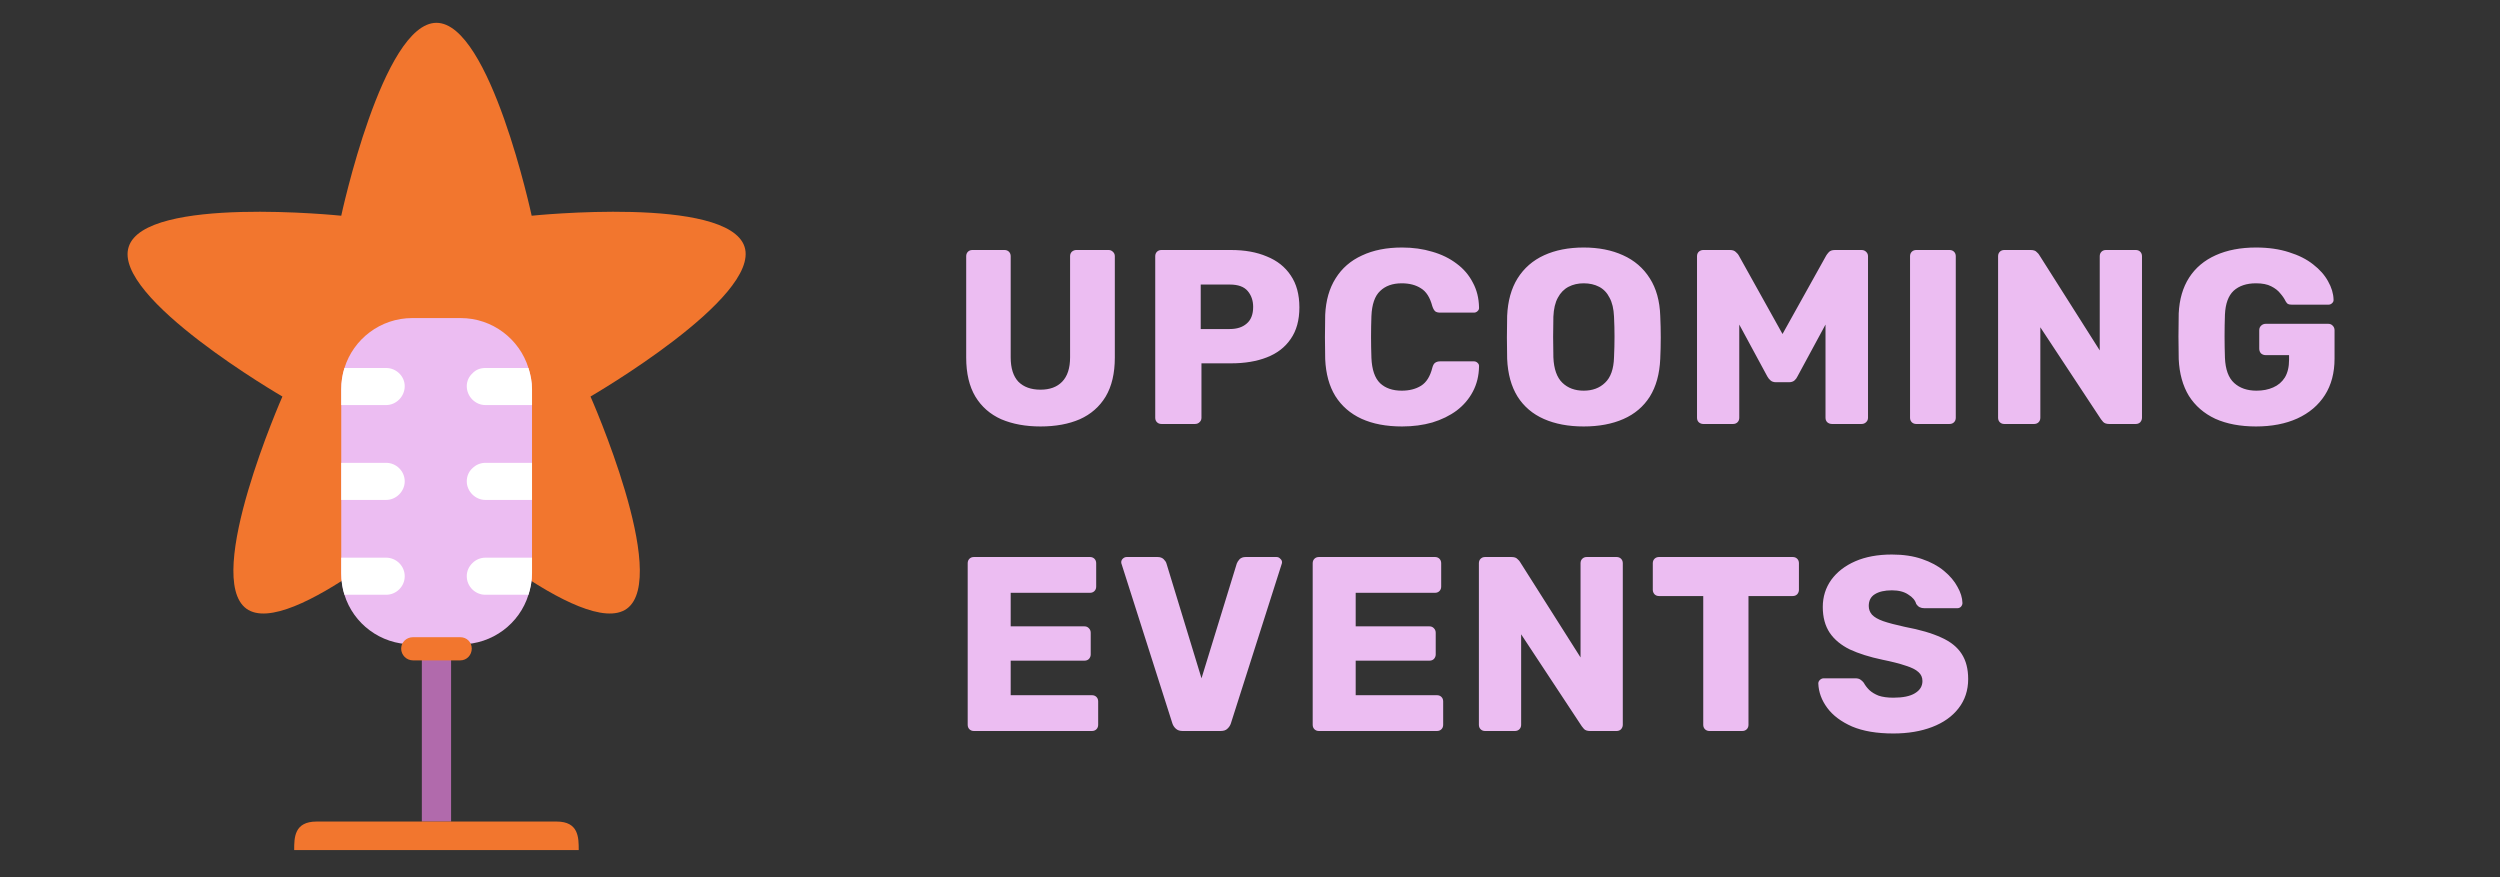<svg width="171" height="60" viewBox="0 0 171 60" fill="none" xmlns="http://www.w3.org/2000/svg">
<rect x="0" y="0" width="171" height="60" fill="#333333" stroke="none"/>
<g clip-path="url(#clip0_98_4867)">
<path d="M71.171 29.17C70.151 29.17 69.256 29.006 68.485 28.677C67.726 28.337 67.136 27.821 66.717 27.13C66.298 26.427 66.088 25.538 66.088 24.461V17.525C66.088 17.4 66.128 17.298 66.207 17.219C66.286 17.14 66.388 17.1 66.513 17.1H68.706C68.831 17.1 68.933 17.14 69.012 17.219C69.091 17.298 69.131 17.4 69.131 17.525V24.444C69.131 25.181 69.307 25.736 69.658 26.11C70.021 26.473 70.525 26.654 71.171 26.654C71.806 26.654 72.299 26.473 72.65 26.11C73.013 25.736 73.194 25.181 73.194 24.444V17.525C73.194 17.4 73.234 17.298 73.313 17.219C73.404 17.14 73.506 17.1 73.619 17.1H75.829C75.942 17.1 76.039 17.14 76.118 17.219C76.209 17.298 76.254 17.4 76.254 17.525V24.461C76.254 25.538 76.044 26.427 75.625 27.13C75.206 27.821 74.616 28.337 73.857 28.677C73.098 29.006 72.202 29.17 71.171 29.17ZM79.443 29C79.319 29 79.217 28.96 79.137 28.881C79.058 28.802 79.018 28.7 79.018 28.575V17.525C79.018 17.4 79.058 17.298 79.137 17.219C79.217 17.14 79.319 17.1 79.443 17.1H84.203C85.144 17.1 85.96 17.247 86.651 17.542C87.354 17.825 87.898 18.256 88.283 18.834C88.68 19.412 88.878 20.143 88.878 21.027C88.878 21.9 88.68 22.619 88.283 23.186C87.898 23.753 87.354 24.172 86.651 24.444C85.96 24.716 85.144 24.852 84.203 24.852H82.18V28.575C82.18 28.7 82.135 28.802 82.044 28.881C81.965 28.96 81.863 29 81.738 29H79.443ZM82.129 22.506H84.118C84.606 22.506 84.991 22.381 85.274 22.132C85.569 21.883 85.716 21.503 85.716 20.993C85.716 20.562 85.592 20.2 85.342 19.905C85.093 19.61 84.685 19.463 84.118 19.463H82.129V22.506ZM95.896 29.17C94.819 29.17 93.895 28.994 93.125 28.643C92.365 28.292 91.77 27.776 91.34 27.096C90.92 26.416 90.688 25.572 90.643 24.563C90.631 24.098 90.626 23.6 90.626 23.067C90.626 22.534 90.631 22.024 90.643 21.537C90.688 20.551 90.926 19.718 91.357 19.038C91.787 18.347 92.388 17.825 93.159 17.474C93.929 17.111 94.842 16.93 95.896 16.93C96.644 16.93 97.335 17.026 97.97 17.219C98.604 17.4 99.16 17.672 99.636 18.035C100.112 18.386 100.48 18.817 100.741 19.327C101.013 19.826 101.154 20.392 101.166 21.027C101.177 21.129 101.143 21.214 101.064 21.282C100.996 21.35 100.911 21.384 100.809 21.384H98.514C98.366 21.384 98.253 21.356 98.174 21.299C98.094 21.231 98.026 21.112 97.97 20.942C97.811 20.341 97.55 19.933 97.188 19.718C96.836 19.491 96.4 19.378 95.879 19.378C95.255 19.378 94.762 19.554 94.4 19.905C94.037 20.245 93.839 20.817 93.805 21.622C93.771 22.551 93.771 23.503 93.805 24.478C93.839 25.283 94.037 25.861 94.4 26.212C94.762 26.552 95.255 26.722 95.879 26.722C96.4 26.722 96.842 26.609 97.205 26.382C97.567 26.155 97.822 25.747 97.97 25.158C98.015 24.988 98.077 24.875 98.157 24.818C98.247 24.75 98.366 24.716 98.514 24.716H100.809C100.911 24.716 100.996 24.75 101.064 24.818C101.143 24.886 101.177 24.971 101.166 25.073C101.154 25.708 101.013 26.28 100.741 26.79C100.48 27.289 100.112 27.719 99.636 28.082C99.16 28.433 98.604 28.705 97.97 28.898C97.335 29.079 96.644 29.17 95.896 29.17ZM108.325 29.17C107.282 29.17 106.376 29 105.605 28.66C104.834 28.32 104.234 27.81 103.803 27.13C103.372 26.439 103.134 25.577 103.089 24.546C103.078 24.059 103.072 23.571 103.072 23.084C103.072 22.597 103.078 22.104 103.089 21.605C103.134 20.585 103.372 19.729 103.803 19.038C104.245 18.335 104.851 17.808 105.622 17.457C106.393 17.106 107.294 16.93 108.325 16.93C109.345 16.93 110.24 17.106 111.011 17.457C111.793 17.808 112.405 18.335 112.847 19.038C113.289 19.729 113.527 20.585 113.561 21.605C113.584 22.104 113.595 22.597 113.595 23.084C113.595 23.571 113.584 24.059 113.561 24.546C113.516 25.577 113.278 26.439 112.847 27.13C112.416 27.81 111.816 28.32 111.045 28.66C110.274 29 109.368 29.17 108.325 29.17ZM108.325 26.722C108.926 26.722 109.413 26.541 109.787 26.178C110.172 25.815 110.376 25.237 110.399 24.444C110.422 23.945 110.433 23.475 110.433 23.033C110.433 22.591 110.422 22.132 110.399 21.656C110.376 21.123 110.274 20.693 110.093 20.364C109.923 20.024 109.685 19.775 109.379 19.616C109.073 19.457 108.722 19.378 108.325 19.378C107.94 19.378 107.594 19.457 107.288 19.616C106.982 19.775 106.738 20.024 106.557 20.364C106.376 20.693 106.274 21.123 106.251 21.656C106.24 22.132 106.234 22.591 106.234 23.033C106.234 23.475 106.24 23.945 106.251 24.444C106.285 25.237 106.489 25.815 106.863 26.178C107.237 26.541 107.724 26.722 108.325 26.722ZM116.501 29C116.387 29 116.285 28.96 116.195 28.881C116.115 28.802 116.076 28.7 116.076 28.575V17.525C116.076 17.4 116.115 17.298 116.195 17.219C116.285 17.14 116.387 17.1 116.501 17.1H118.337C118.518 17.1 118.654 17.151 118.745 17.253C118.847 17.344 118.909 17.417 118.932 17.474L121.924 22.846L124.916 17.474C124.95 17.417 125.006 17.344 125.086 17.253C125.176 17.151 125.318 17.1 125.511 17.1H127.33C127.454 17.1 127.556 17.14 127.636 17.219C127.726 17.298 127.772 17.4 127.772 17.525V28.575C127.772 28.7 127.726 28.802 127.636 28.881C127.556 28.96 127.454 29 127.33 29H125.307C125.182 29 125.074 28.96 124.984 28.881C124.904 28.802 124.865 28.7 124.865 28.575V22.2L122.944 25.753C122.898 25.855 122.83 25.946 122.74 26.025C122.649 26.104 122.524 26.144 122.366 26.144H121.482C121.323 26.144 121.198 26.104 121.108 26.025C121.017 25.946 120.943 25.855 120.887 25.753L118.966 22.2V28.575C118.966 28.7 118.926 28.802 118.847 28.881C118.767 28.96 118.665 29 118.541 29H116.501ZM131.072 29C130.948 29 130.846 28.96 130.766 28.881C130.687 28.802 130.647 28.7 130.647 28.575V17.525C130.647 17.4 130.687 17.298 130.766 17.219C130.846 17.14 130.948 17.1 131.072 17.1H133.35C133.475 17.1 133.577 17.14 133.656 17.219C133.736 17.298 133.775 17.4 133.775 17.525V28.575C133.775 28.7 133.736 28.802 133.656 28.881C133.577 28.96 133.475 29 133.35 29H131.072ZM137.094 29C136.969 29 136.867 28.96 136.788 28.881C136.709 28.802 136.669 28.7 136.669 28.575V17.525C136.669 17.4 136.709 17.298 136.788 17.219C136.867 17.14 136.969 17.1 137.094 17.1H138.896C139.089 17.1 139.225 17.145 139.304 17.236C139.395 17.315 139.451 17.378 139.474 17.423L143.622 23.968V17.525C143.622 17.4 143.662 17.298 143.741 17.219C143.82 17.14 143.922 17.1 144.047 17.1H146.087C146.212 17.1 146.314 17.14 146.393 17.219C146.472 17.298 146.512 17.4 146.512 17.525V28.575C146.512 28.688 146.472 28.79 146.393 28.881C146.314 28.96 146.212 29 146.087 29H144.268C144.087 29 143.951 28.955 143.86 28.864C143.781 28.773 143.73 28.711 143.707 28.677L139.559 22.387V28.575C139.559 28.7 139.519 28.802 139.44 28.881C139.361 28.96 139.259 29 139.134 29H137.094ZM154.311 29.17C153.234 29.17 152.305 28.994 151.523 28.643C150.752 28.28 150.151 27.759 149.721 27.079C149.301 26.388 149.069 25.549 149.024 24.563C149.012 24.076 149.007 23.56 149.007 23.016C149.007 22.461 149.012 21.934 149.024 21.435C149.069 20.472 149.307 19.656 149.738 18.987C150.168 18.318 150.775 17.808 151.557 17.457C152.339 17.106 153.257 16.93 154.311 16.93C155.161 16.93 155.914 17.038 156.572 17.253C157.229 17.457 157.779 17.735 158.221 18.086C158.674 18.437 159.014 18.823 159.241 19.242C159.479 19.661 159.603 20.075 159.615 20.483C159.626 20.585 159.592 20.67 159.513 20.738C159.445 20.806 159.36 20.84 159.258 20.84H156.776C156.651 20.84 156.555 20.823 156.487 20.789C156.43 20.744 156.379 20.681 156.334 20.602C156.254 20.432 156.135 20.256 155.977 20.075C155.829 19.882 155.62 19.718 155.348 19.582C155.087 19.446 154.741 19.378 154.311 19.378C153.665 19.378 153.155 19.548 152.781 19.888C152.418 20.228 152.22 20.772 152.186 21.52C152.152 22.495 152.152 23.481 152.186 24.478C152.22 25.271 152.429 25.844 152.815 26.195C153.2 26.546 153.71 26.722 154.345 26.722C154.775 26.722 155.155 26.648 155.484 26.501C155.824 26.354 156.09 26.127 156.283 25.821C156.475 25.504 156.572 25.101 156.572 24.614V24.291H154.974C154.849 24.291 154.741 24.251 154.651 24.172C154.571 24.081 154.532 23.974 154.532 23.849V22.591C154.532 22.466 154.571 22.364 154.651 22.285C154.741 22.194 154.849 22.149 154.974 22.149H159.258C159.382 22.149 159.484 22.194 159.564 22.285C159.643 22.364 159.683 22.466 159.683 22.591V24.529C159.683 25.504 159.462 26.337 159.02 27.028C158.578 27.719 157.949 28.252 157.133 28.626C156.328 28.989 155.387 29.17 154.311 29.17ZM66.615 50C66.49 50 66.388 49.96 66.309 49.881C66.23 49.802 66.19 49.7 66.19 49.575V38.525C66.19 38.4 66.23 38.298 66.309 38.219C66.388 38.14 66.49 38.1 66.615 38.1H74.554C74.679 38.1 74.781 38.14 74.86 38.219C74.939 38.298 74.979 38.4 74.979 38.525V40.123C74.979 40.248 74.939 40.35 74.86 40.429C74.781 40.508 74.679 40.548 74.554 40.548H69.131V42.843H74.18C74.305 42.843 74.407 42.888 74.486 42.979C74.565 43.058 74.605 43.16 74.605 43.285V44.764C74.605 44.877 74.565 44.979 74.486 45.07C74.407 45.149 74.305 45.189 74.18 45.189H69.131V47.552H74.69C74.815 47.552 74.917 47.592 74.996 47.671C75.075 47.75 75.115 47.852 75.115 47.977V49.575C75.115 49.7 75.075 49.802 74.996 49.881C74.917 49.96 74.815 50 74.69 50H66.615ZM80.891 50C80.698 50 80.545 49.949 80.432 49.847C80.319 49.745 80.239 49.626 80.194 49.49L76.726 38.61C76.703 38.553 76.692 38.502 76.692 38.457C76.692 38.366 76.726 38.287 76.794 38.219C76.873 38.14 76.964 38.1 77.066 38.1H79.174C79.355 38.1 79.497 38.151 79.599 38.253C79.701 38.355 79.763 38.451 79.786 38.542L82.183 46.396L84.597 38.542C84.631 38.451 84.693 38.355 84.784 38.253C84.886 38.151 85.028 38.1 85.209 38.1H87.317C87.419 38.1 87.504 38.14 87.572 38.219C87.651 38.287 87.691 38.366 87.691 38.457C87.691 38.502 87.68 38.553 87.657 38.61L84.189 49.49C84.144 49.626 84.064 49.745 83.951 49.847C83.849 49.949 83.696 50 83.492 50H80.891ZM90.213 50C90.088 50 89.987 49.96 89.907 49.881C89.828 49.802 89.788 49.7 89.788 49.575V38.525C89.788 38.4 89.828 38.298 89.907 38.219C89.987 38.14 90.088 38.1 90.213 38.1H98.152C98.277 38.1 98.379 38.14 98.458 38.219C98.537 38.298 98.577 38.4 98.577 38.525V40.123C98.577 40.248 98.537 40.35 98.458 40.429C98.379 40.508 98.277 40.548 98.152 40.548H92.729V42.843H97.778C97.903 42.843 98.005 42.888 98.084 42.979C98.163 43.058 98.203 43.16 98.203 43.285V44.764C98.203 44.877 98.163 44.979 98.084 45.07C98.005 45.149 97.903 45.189 97.778 45.189H92.729V47.552H98.288C98.413 47.552 98.515 47.592 98.594 47.671C98.674 47.75 98.713 47.852 98.713 47.977V49.575C98.713 49.7 98.674 49.802 98.594 49.881C98.515 49.96 98.413 50 98.288 50H90.213ZM101.581 50C101.456 50 101.354 49.96 101.275 49.881C101.195 49.802 101.156 49.7 101.156 49.575V38.525C101.156 38.4 101.195 38.298 101.275 38.219C101.354 38.14 101.456 38.1 101.581 38.1H103.383C103.575 38.1 103.711 38.145 103.791 38.236C103.881 38.315 103.938 38.378 103.961 38.423L108.109 44.968V38.525C108.109 38.4 108.148 38.298 108.228 38.219C108.307 38.14 108.409 38.1 108.534 38.1H110.574C110.698 38.1 110.8 38.14 110.88 38.219C110.959 38.298 110.999 38.4 110.999 38.525V49.575C110.999 49.688 110.959 49.79 110.88 49.881C110.8 49.96 110.698 50 110.574 50H108.755C108.573 50 108.437 49.955 108.347 49.864C108.267 49.773 108.216 49.711 108.194 49.677L104.046 43.387V49.575C104.046 49.7 104.006 49.802 103.927 49.881C103.847 49.96 103.745 50 103.621 50H101.581ZM116.927 50C116.803 50 116.701 49.96 116.621 49.881C116.542 49.802 116.502 49.7 116.502 49.575V40.769H113.476C113.352 40.769 113.25 40.729 113.17 40.65C113.091 40.559 113.051 40.457 113.051 40.344V38.525C113.051 38.4 113.091 38.298 113.17 38.219C113.25 38.14 113.352 38.1 113.476 38.1H122.622C122.747 38.1 122.849 38.14 122.928 38.219C123.008 38.298 123.047 38.4 123.047 38.525V40.344C123.047 40.457 123.008 40.559 122.928 40.65C122.849 40.729 122.747 40.769 122.622 40.769H119.596V49.575C119.596 49.7 119.557 49.802 119.477 49.881C119.398 49.96 119.296 50 119.171 50H116.927ZM129.506 50.17C128.373 50.17 127.432 50.011 126.684 49.694C125.936 49.365 125.369 48.94 124.984 48.419C124.599 47.898 124.395 47.342 124.372 46.753C124.372 46.662 124.406 46.583 124.474 46.515C124.553 46.436 124.644 46.396 124.746 46.396H126.888C127.047 46.396 127.166 46.424 127.245 46.481C127.336 46.538 127.415 46.611 127.483 46.702C127.574 46.872 127.698 47.036 127.857 47.195C128.027 47.354 128.242 47.484 128.503 47.586C128.775 47.677 129.109 47.722 129.506 47.722C130.163 47.722 130.656 47.62 130.985 47.416C131.325 47.212 131.495 46.934 131.495 46.583C131.495 46.334 131.404 46.13 131.223 45.971C131.042 45.801 130.747 45.654 130.339 45.529C129.942 45.393 129.41 45.257 128.741 45.121C127.88 44.94 127.143 44.707 126.531 44.424C125.93 44.129 125.471 43.75 125.154 43.285C124.837 42.809 124.678 42.22 124.678 41.517C124.678 40.826 124.871 40.208 125.256 39.664C125.653 39.12 126.202 38.695 126.905 38.389C127.608 38.083 128.441 37.93 129.404 37.93C130.186 37.93 130.872 38.032 131.461 38.236C132.062 38.44 132.566 38.712 132.974 39.052C133.382 39.392 133.688 39.755 133.892 40.14C134.107 40.514 134.221 40.882 134.232 41.245C134.232 41.336 134.198 41.421 134.13 41.5C134.062 41.568 133.977 41.602 133.875 41.602H131.631C131.506 41.602 131.399 41.579 131.308 41.534C131.217 41.489 131.138 41.415 131.07 41.313C131.002 41.064 130.821 40.848 130.526 40.667C130.243 40.474 129.869 40.378 129.404 40.378C128.905 40.378 128.514 40.469 128.231 40.65C127.959 40.82 127.823 41.086 127.823 41.449C127.823 41.676 127.897 41.874 128.044 42.044C128.203 42.214 128.458 42.361 128.809 42.486C129.172 42.611 129.665 42.741 130.288 42.877C131.319 43.07 132.152 43.313 132.787 43.608C133.422 43.891 133.886 44.265 134.181 44.73C134.476 45.183 134.623 45.756 134.623 46.447C134.623 47.218 134.402 47.886 133.96 48.453C133.529 49.008 132.929 49.433 132.158 49.728C131.387 50.023 130.503 50.17 129.506 50.17Z" fill="#ECBDF2"/>
<path d="M30.854 56.195H28.854V42H30.854V56.195Z" fill="#B16AAC"/>
<path d="M29.854 1.561C33.537 1.561 36.366 14.756 36.366 14.756C36.366 14.756 49.781 13.365 50.927 16.878C52.049 20.365 40.39 27.122 40.39 27.122C40.39 27.122 45.854 39.463 42.878 41.634C39.903 43.78 29.854 34.78 29.854 34.78C29.854 34.78 19.805 43.78 16.854 41.634C13.878 39.463 19.317 27.122 19.317 27.122C19.317 27.122 7.659 20.365 8.805 16.878C9.927 13.365 23.341 14.756 23.341 14.756C23.341 14.756 26.171 1.561 29.854 1.561Z" fill="#F2762E"/>
<path d="M36.39 26.634V39.219C36.39 39.707 36.293 40.219 36.146 40.683C35.537 42.658 33.683 44.073 31.512 44.073H28.195C26.024 44.073 24.171 42.658 23.561 40.683C23.415 40.219 23.341 39.707 23.341 39.219V26.634C23.341 26.122 23.415 25.634 23.561 25.171C24.171 23.195 26.024 21.756 28.195 21.756H31.512C33.683 21.756 35.537 23.195 36.146 25.171C36.293 25.634 36.39 26.122 36.39 26.634Z" fill="#ECBDF2"/>
<path d="M27.683 26.414C27.683 27.121 27.098 27.706 26.415 27.706H23.341V26.633C23.341 26.121 23.415 25.633 23.561 25.17H26.415C27.098 25.17 27.683 25.731 27.683 26.414Z" fill="white"/>
<path d="M27.683 32.926C27.683 33.609 27.098 34.195 26.415 34.195H23.341V31.658H26.415C27.098 31.658 27.683 32.219 27.683 32.926Z" fill="white"/>
<path d="M27.683 39.414C27.683 40.121 27.098 40.682 26.415 40.682H23.561C23.415 40.219 23.341 39.706 23.341 39.219V38.145H26.415C27.098 38.145 27.683 38.706 27.683 39.414Z" fill="white"/>
<path d="M36.39 26.633V27.706H33.195C32.512 27.706 31.927 27.121 31.927 26.414C31.927 26.072 32.073 25.755 32.317 25.536C32.536 25.292 32.854 25.17 33.195 25.17H36.146C36.293 25.633 36.39 26.121 36.39 26.633Z" fill="white"/>
<path d="M36.39 31.658V34.195H33.195C32.512 34.195 31.927 33.609 31.927 32.926C31.927 32.561 32.073 32.244 32.317 32.024C32.536 31.805 32.854 31.658 33.195 31.658H36.39Z" fill="white"/>
<path d="M36.39 38.145V39.194C36.39 39.706 36.293 40.219 36.146 40.682H33.195C32.512 40.682 31.927 40.121 31.927 39.414C31.927 39.048 32.073 38.755 32.317 38.511C32.536 38.292 32.854 38.145 33.195 38.145H36.39Z" fill="white"/>
<path d="M20.122 58.146C20.122 57.292 20.122 56.194 21.659 56.194H38.073C39.585 56.194 39.585 57.292 39.585 58.146H20.122Z" fill="#F2762E"/>
<path d="M32.268 44.365C32.268 44.804 31.927 45.17 31.488 45.17H28.244C27.805 45.17 27.439 44.804 27.439 44.365C27.439 43.926 27.805 43.585 28.244 43.585H31.488C31.927 43.585 32.268 43.926 32.268 44.365Z" fill="#F2762E"/>
</g>
<defs>
<clipPath id="clip0_98_4867">
<rect width="171" height="60" fill="white"/>
</clipPath>
</defs>
</svg>
